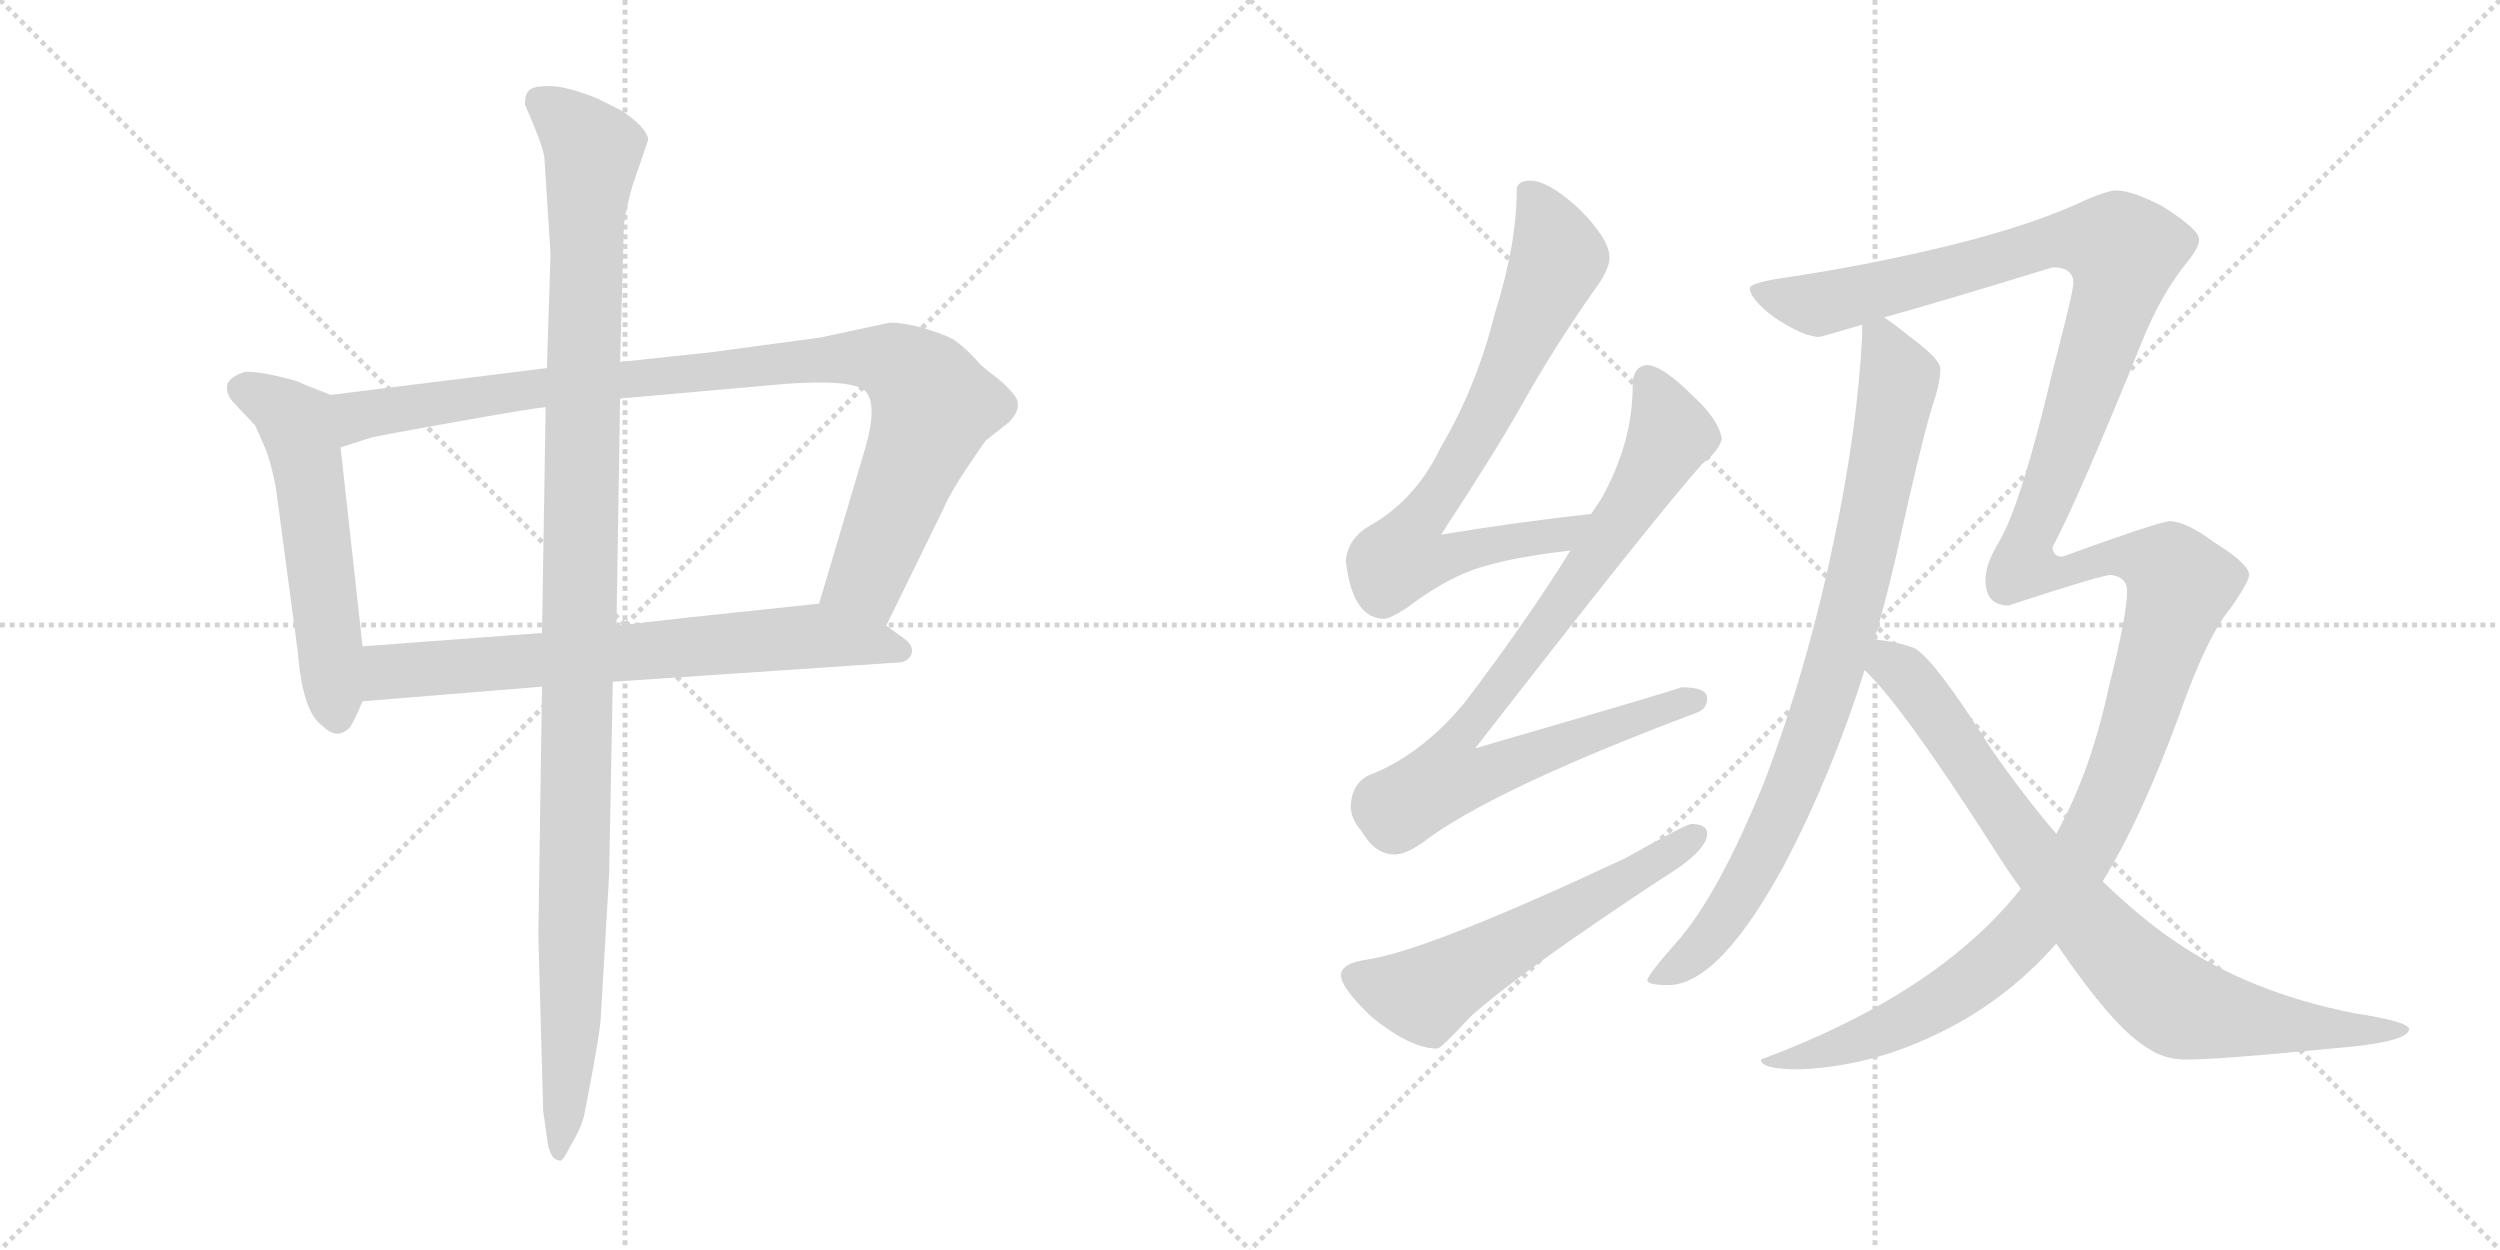 <svg version="1.1" viewBox="0 0 2048 1024" xmlns="http://www.w3.org/2000/svg">
  <g stroke="lightgray" stroke-dasharray="1,1" stroke-width="1" transform="scale(4, 4)">
    <line x1="0" y1="0" x2="256" y2="256"></line>
    <line x1="256" y1="0" x2="0" y2="256"></line>
    <line x1="128" y1="0" x2="128" y2="256"></line>
    <line x1="0" y1="128" x2="256" y2="128"></line>
    <line x1="256" y1="0" x2="512" y2="256"></line>
    <line x1="512" y1="0" x2="256" y2="256"></line>
    <line x1="384" y1="0" x2="384" y2="256"></line>
    <line x1="256" y1="128" x2="512" y2="128"></line>
  </g>
<g transform="scale(1, -1) translate(0, -850)">
   <style type="text/css">
    @keyframes keyframes0 {
      from {
       stroke: black;
       stroke-dashoffset: 555;
       stroke-width: 128;
       }
       64% {
       animation-timing-function: step-end;
       stroke: black;
       stroke-dashoffset: 0;
       stroke-width: 128;
       }
       to {
       stroke: black;
       stroke-width: 1024;
       }
       }
       #make-me-a-hanzi-animation-0 {
         animation: keyframes0 0.702s both;
         animation-delay: 0s;
         animation-timing-function: linear;
       }
    @keyframes keyframes1 {
      from {
       stroke: black;
       stroke-dashoffset: 954;
       stroke-width: 128;
       }
       76% {
       animation-timing-function: step-end;
       stroke: black;
       stroke-dashoffset: 0;
       stroke-width: 128;
       }
       to {
       stroke: black;
       stroke-width: 1024;
       }
       }
       #make-me-a-hanzi-animation-1 {
         animation: keyframes1 1.026s both;
         animation-delay: 0.702s;
         animation-timing-function: linear;
       }
    @keyframes keyframes2 {
      from {
       stroke: black;
       stroke-dashoffset: 698;
       stroke-width: 128;
       }
       69% {
       animation-timing-function: step-end;
       stroke: black;
       stroke-dashoffset: 0;
       stroke-width: 128;
       }
       to {
       stroke: black;
       stroke-width: 1024;
       }
       }
       #make-me-a-hanzi-animation-2 {
         animation: keyframes2 0.818s both;
         animation-delay: 1.728s;
         animation-timing-function: linear;
       }
    @keyframes keyframes3 {
      from {
       stroke: black;
       stroke-dashoffset: 1137;
       stroke-width: 128;
       }
       79% {
       animation-timing-function: step-end;
       stroke: black;
       stroke-dashoffset: 0;
       stroke-width: 128;
       }
       to {
       stroke: black;
       stroke-width: 1024;
       }
       }
       #make-me-a-hanzi-animation-3 {
         animation: keyframes3 1.175s both;
         animation-delay: 2.546s;
         animation-timing-function: linear;
       }
    @keyframes keyframes4 {
      from {
       stroke: black;
       stroke-dashoffset: 741;
       stroke-width: 128;
       }
       71% {
       animation-timing-function: step-end;
       stroke: black;
       stroke-dashoffset: 0;
       stroke-width: 128;
       }
       to {
       stroke: black;
       stroke-width: 1024;
       }
       }
       #make-me-a-hanzi-animation-4 {
         animation: keyframes4 0.853s both;
         animation-delay: 3.721s;
         animation-timing-function: linear;
       }
    @keyframes keyframes5 {
      from {
       stroke: black;
       stroke-dashoffset: 856;
       stroke-width: 128;
       }
       74% {
       animation-timing-function: step-end;
       stroke: black;
       stroke-dashoffset: 0;
       stroke-width: 128;
       }
       to {
       stroke: black;
       stroke-width: 1024;
       }
       }
       #make-me-a-hanzi-animation-5 {
         animation: keyframes5 0.947s both;
         animation-delay: 4.574s;
         animation-timing-function: linear;
       }
    @keyframes keyframes6 {
      from {
       stroke: black;
       stroke-dashoffset: 574;
       stroke-width: 128;
       }
       65% {
       animation-timing-function: step-end;
       stroke: black;
       stroke-dashoffset: 0;
       stroke-width: 128;
       }
       to {
       stroke: black;
       stroke-width: 1024;
       }
       }
       #make-me-a-hanzi-animation-6 {
         animation: keyframes6 0.717s both;
         animation-delay: 5.521s;
         animation-timing-function: linear;
       }
    @keyframes keyframes7 {
      from {
       stroke: black;
       stroke-dashoffset: 849;
       stroke-width: 128;
       }
       73% {
       animation-timing-function: step-end;
       stroke: black;
       stroke-dashoffset: 0;
       stroke-width: 128;
       }
       to {
       stroke: black;
       stroke-width: 1024;
       }
       }
       #make-me-a-hanzi-animation-7 {
         animation: keyframes7 0.941s both;
         animation-delay: 6.238s;
         animation-timing-function: linear;
       }
    @keyframes keyframes8 {
      from {
       stroke: black;
       stroke-dashoffset: 1526;
       stroke-width: 128;
       }
       83% {
       animation-timing-function: step-end;
       stroke: black;
       stroke-dashoffset: 0;
       stroke-width: 128;
       }
       to {
       stroke: black;
       stroke-width: 1024;
       }
       }
       #make-me-a-hanzi-animation-8 {
         animation: keyframes8 1.492s both;
         animation-delay: 7.179s;
         animation-timing-function: linear;
       }
    @keyframes keyframes9 {
      from {
       stroke: black;
       stroke-dashoffset: 825;
       stroke-width: 128;
       }
       73% {
       animation-timing-function: step-end;
       stroke: black;
       stroke-dashoffset: 0;
       stroke-width: 128;
       }
       to {
       stroke: black;
       stroke-width: 1024;
       }
       }
       #make-me-a-hanzi-animation-9 {
         animation: keyframes9 0.921s both;
         animation-delay: 8.671s;
         animation-timing-function: linear;
       }
</style>
<path d="M 271.0 526.5 L 248.0 535.5 Q 246.0 537.5 229.0 541.5 Q 212.0 545.5 201.0 545.5 Q 188.0 541.5 186.0 534.5 Q 185.0 526.5 192.0 519.5 L 209.0 501.5 L 217.0 483.5 Q 222.0 471.5 226.0 450.5 L 244.0 315.5 Q 248.0 266.5 264.0 255.5 Q 276.0 243.5 286.0 253.5 Q 289.0 256.5 297.0 275.5 L 297.0 320.5 L 279.0 483.5 C 276.0 513.5 274.0 525.5 271.0 526.5 Z" fill="lightgray"></path> 
<path d="M 728.0 585.5 L 672.0 573.5 L 583.0 561.5 L 508.0 553.5 L 448.0 548.5 L 271.0 526.5 C 241.0 522.5 250.0 474.5 279.0 483.5 L 304.0 491.5 Q 312.0 493.5 374.0 504.5 Q 436.0 515.5 447.0 516.5 L 508.0 523.5 L 643.0 535.5 Q 699.0 539.5 709.0 529.5 Q 719.0 518.5 709.0 483.5 L 671.0 355.5 C 662.0 326.5 713.0 310.5 726.0 337.5 L 773.0 433.5 Q 778.0 445.5 792.0 466.5 Q 806.0 487.5 808.0 489.5 L 827.0 504.5 Q 839.0 517.5 830.0 527.5 Q 822.0 536.5 819.0 538.5 L 804.0 550.5 Q 790.0 566.5 780.0 572.5 Q 770.0 577.5 752.0 582.5 Q 734.0 586.5 728.0 585.5 Z" fill="lightgray"></path> 
<path d="M 297.0 275.5 L 444.0 287.5 L 502.0 291.5 L 739.0 307.5 Q 747.0 310.5 747.0 316.5 Q 748.0 322.5 737.0 329.5 L 726.0 337.5 C 702.0 355.5 697.0 358.5 671.0 355.5 L 567.0 344.5 Q 566.0 344.5 505.0 337.5 L 444.0 331.5 L 297.0 320.5 C 267.0 318.5 267.0 273.5 297.0 275.5 Z" fill="lightgray"></path> 
<path d="M 508.0 553.5 L 511.0 661.5 Q 511.0 672.5 518.0 697.5 L 531.0 735.5 Q 530.0 745.5 509.0 759.5 L 489.0 769.5 Q 464.0 779.5 450.0 779.5 Q 436.0 779.5 433.0 775.5 Q 430.0 772.5 430.0 764.5 L 438.0 745.5 Q 445.0 728.5 446.0 720.5 L 451.0 641.5 L 448.0 548.5 L 447.0 516.5 L 444.0 331.5 L 444.0 287.5 L 441.0 83.5 L 445.0 -60.5 L 449.0 -88.5 Q 452.0 -100.5 458.0 -100.5 Q 460.0 -103.5 468.0 -87.5 Q 477.0 -72.5 479.0 -61.5 L 486.0 -24.5 Q 490.0 -2.5 492.0 13.5 L 499.0 133.5 L 502.0 291.5 L 505.0 337.5 L 508.0 523.5 L 508.0 553.5 Z" fill="lightgray"></path> 
<path d="M 1303.5 429.0 Q 1240.5 422.0 1180.5 412.0 Q 1224.5 479.0 1246.5 518.0 Q 1271.5 563.0 1306.5 613.0 Q 1318.5 629.0 1318.5 639.0 Q 1318.5 654.0 1293.5 679.0 Q 1268.5 702.0 1253.5 702.0 Q 1242.5 702.0 1242.5 694.0 Q 1242.5 650.0 1224.5 593.0 Q 1209.5 533.0 1180.5 484.0 Q 1159.5 440.0 1121.5 419.0 Q 1104.5 409.0 1102.5 391.0 Q 1107.5 344.0 1133.5 343.0 Q 1138.5 343.0 1152.5 352.0 Q 1186.5 378.0 1215.5 386.0 Q 1242.5 394.0 1286.5 399.0 C 1316.5 403.0 1333.5 432.0 1303.5 429.0 Z" fill="lightgray"></path> 
<path d="M 1349.5 551.0 Q 1337.5 550.0 1337.5 534.0 Q 1337.5 487.0 1311.5 441.0 L 1303.5 429.0 L 1286.5 399.0 Q 1250.5 341.0 1199.5 274.0 Q 1163.5 231.0 1121.5 215.0 Q 1107.5 208.0 1106.5 190.0 Q 1106.5 179.0 1115.5 169.0 Q 1126.5 150.0 1142.5 150.0 Q 1153.5 150.0 1172.5 165.0 Q 1232.5 207.0 1389.5 266.0 Q 1398.5 269.0 1398.5 278.0 Q 1398.5 287.0 1377.5 287.0 Q 1370.5 284.0 1208.5 237.0 Q 1358.5 430.0 1394.5 470.0 Q 1407.5 480.0 1410.5 490.0 Q 1408.5 506.0 1386.5 526.0 Q 1362.5 550.0 1349.5 551.0 Z" fill="lightgray"></path> 
<path d="M 1385.5 175.0 Q 1381.5 175.0 1331.5 147.0 Q 1171.5 72.0 1120.5 64.0 Q 1098.5 61.0 1098.5 51.0 Q 1098.5 41.0 1123.5 17.0 Q 1155.5 -9.0 1177.5 -9.0 Q 1180.5 -9.0 1204.5 17.0 Q 1245.5 54.0 1362.5 131.0 Q 1398.5 153.0 1398.5 167.0 Q 1398.5 175.0 1385.5 175.0 Z" fill="lightgray"></path> 
<path d="M 1525.5 584.0 L 1525.5 575.0 Q 1521.5 498.0 1502.5 408.0 Q 1480.5 302.0 1445.5 210.0 Q 1407.5 116.0 1372.5 77.0 Q 1349.5 51.0 1349.5 47.0 Q 1349.5 43.0 1366.5 43.0 Q 1408.5 43.0 1462.5 143.0 Q 1501.5 218.0 1527.5 301.0 L 1535.5 326.0 Q 1544.5 357.0 1552.5 391.0 Q 1576.5 500.0 1585.5 525.0 Q 1589.5 539.0 1589.5 547.0 L 1589.5 548.0 Q 1589.5 556.0 1563.5 575.0 Q 1552.5 584.0 1543.5 590.0 C 1526.5 603.0 1526.5 603.0 1525.5 584.0 Z" fill="lightgray"></path> 
<path d="M 1655.5 122.0 Q 1587.5 36.0 1442.5 -18.0 Q 1442.5 -26.0 1473.5 -26.0 Q 1528.5 -24.0 1580.5 0.0 Q 1640.5 27.0 1684.5 77.0 L 1722.5 128.0 Q 1754.5 180.0 1785.5 265.0 Q 1808.5 330.0 1827.5 352.0 Q 1842.5 374.0 1842.5 379.0 Q 1842.5 388.0 1813.5 406.0 Q 1790.5 423.0 1777.5 423.0 Q 1769.5 423.0 1689.5 394.0 Q 1681.5 394.0 1681.5 402.0 Q 1702.5 441.0 1755.5 572.0 Q 1770.5 609.0 1791.5 635.0 Q 1801.5 647.0 1801.5 654.0 Q 1801.5 662.0 1771.5 681.0 Q 1746.5 694.0 1733.5 694.0 Q 1727.5 694.0 1710.5 687.0 Q 1666.5 666.0 1597.5 649.0 Q 1527.5 632.0 1458.5 622.0 Q 1433.5 618.0 1433.5 614.0 Q 1433.5 605.0 1453.5 590.0 Q 1477.5 574.0 1490.5 574.0 Q 1491.5 574.0 1525.5 584.0 L 1543.5 590.0 Q 1590.5 603.0 1681.5 631.0 Q 1698.5 631.0 1698.5 618.0 Q 1698.5 611.0 1681.5 546.0 Q 1655.5 436.0 1637.5 406.0 Q 1626.5 388.0 1626.5 375.0 Q 1626.5 354.0 1645.5 354.0 Q 1721.5 379.0 1729.5 379.0 Q 1742.5 377.0 1742.5 366.0 Q 1742.5 346.0 1727.5 287.0 Q 1712.5 217.0 1684.5 167.0 L 1655.5 122.0 Z" fill="lightgray"></path> 
<path d="M 1527.5 301.0 Q 1558.5 272.0 1634.5 153.0 Q 1644.5 137.0 1655.5 122.0 L 1684.5 77.0 Q 1731.5 8.0 1758.5 -8.0 Q 1772.5 -18.0 1790.5 -18.0 Q 1818.5 -18.0 1909.5 -9.0 Q 1973.5 -4.0 1973.5 7.0 Q 1973.5 13.0 1928.5 20.0 Q 1842.5 37.0 1781.5 79.0 Q 1753.5 98.0 1722.5 128.0 L 1684.5 167.0 Q 1659.5 196.0 1631.5 236.0 Q 1585.5 309.0 1568.5 319.0 Q 1552.5 325.0 1535.5 326.0 C 1505.5 330.0 1506.5 323.0 1527.5 301.0 Z" fill="lightgray"></path> 
      <clipPath id="make-me-a-hanzi-clip-0">
      <path d="M 271.0 526.5 L 248.0 535.5 Q 246.0 537.5 229.0 541.5 Q 212.0 545.5 201.0 545.5 Q 188.0 541.5 186.0 534.5 Q 185.0 526.5 192.0 519.5 L 209.0 501.5 L 217.0 483.5 Q 222.0 471.5 226.0 450.5 L 244.0 315.5 Q 248.0 266.5 264.0 255.5 Q 276.0 243.5 286.0 253.5 Q 289.0 256.5 297.0 275.5 L 297.0 320.5 L 279.0 483.5 C 276.0 513.5 274.0 525.5 271.0 526.5 Z" fill="lightgray"></path>
      </clipPath>
      <path clip-path="url(#make-me-a-hanzi-clip-0)" d="M 196.0 531.5 L 229.0 516.5 L 245.0 499.5 L 276.0 262.5 " fill="none" id="make-me-a-hanzi-animation-0" stroke-dasharray="427 854" stroke-linecap="round"></path>

      <clipPath id="make-me-a-hanzi-clip-1">
      <path d="M 728.0 585.5 L 672.0 573.5 L 583.0 561.5 L 508.0 553.5 L 448.0 548.5 L 271.0 526.5 C 241.0 522.5 250.0 474.5 279.0 483.5 L 304.0 491.5 Q 312.0 493.5 374.0 504.5 Q 436.0 515.5 447.0 516.5 L 508.0 523.5 L 643.0 535.5 Q 699.0 539.5 709.0 529.5 Q 719.0 518.5 709.0 483.5 L 671.0 355.5 C 662.0 326.5 713.0 310.5 726.0 337.5 L 773.0 433.5 Q 778.0 445.5 792.0 466.5 Q 806.0 487.5 808.0 489.5 L 827.0 504.5 Q 839.0 517.5 830.0 527.5 Q 822.0 536.5 819.0 538.5 L 804.0 550.5 Q 790.0 566.5 780.0 572.5 Q 770.0 577.5 752.0 582.5 Q 734.0 586.5 728.0 585.5 Z" fill="lightgray"></path>
      </clipPath>
      <path clip-path="url(#make-me-a-hanzi-clip-1)" d="M 283.0 491.5 L 295.0 510.5 L 398.0 526.5 L 667.0 555.5 L 732.0 553.5 L 757.0 533.5 L 765.0 516.5 L 710.0 375.5 L 680.0 360.5 " fill="none" id="make-me-a-hanzi-animation-1" stroke-dasharray="826 1652" stroke-linecap="round"></path>

      <clipPath id="make-me-a-hanzi-clip-2">
      <path d="M 297.0 275.5 L 444.0 287.5 L 502.0 291.5 L 739.0 307.5 Q 747.0 310.5 747.0 316.5 Q 748.0 322.5 737.0 329.5 L 726.0 337.5 C 702.0 355.5 697.0 358.5 671.0 355.5 L 567.0 344.5 Q 566.0 344.5 505.0 337.5 L 444.0 331.5 L 297.0 320.5 C 267.0 318.5 267.0 273.5 297.0 275.5 Z" fill="lightgray"></path>
      </clipPath>
      <path clip-path="url(#make-me-a-hanzi-clip-2)" d="M 304.0 283.5 L 321.0 300.5 L 670.0 329.5 L 737.0 316.5 " fill="none" id="make-me-a-hanzi-animation-2" stroke-dasharray="570 1140" stroke-linecap="round"></path>

      <clipPath id="make-me-a-hanzi-clip-3">
      <path d="M 508.0 553.5 L 511.0 661.5 Q 511.0 672.5 518.0 697.5 L 531.0 735.5 Q 530.0 745.5 509.0 759.5 L 489.0 769.5 Q 464.0 779.5 450.0 779.5 Q 436.0 779.5 433.0 775.5 Q 430.0 772.5 430.0 764.5 L 438.0 745.5 Q 445.0 728.5 446.0 720.5 L 451.0 641.5 L 448.0 548.5 L 447.0 516.5 L 444.0 331.5 L 444.0 287.5 L 441.0 83.5 L 445.0 -60.5 L 449.0 -88.5 Q 452.0 -100.5 458.0 -100.5 Q 460.0 -103.5 468.0 -87.5 Q 477.0 -72.5 479.0 -61.5 L 486.0 -24.5 Q 490.0 -2.5 492.0 13.5 L 499.0 133.5 L 502.0 291.5 L 505.0 337.5 L 508.0 523.5 L 508.0 553.5 Z" fill="lightgray"></path>
      </clipPath>
      <path clip-path="url(#make-me-a-hanzi-clip-3)" d="M 441.0 767.5 L 486.0 726.5 L 480.0 667.5 L 468.0 11.5 L 456.0 -92.5 " fill="none" id="make-me-a-hanzi-animation-3" stroke-dasharray="1009 2018" stroke-linecap="round"></path>

      <clipPath id="make-me-a-hanzi-clip-4">
      <path d="M 1303.5 429.0 Q 1240.5 422.0 1180.5 412.0 Q 1224.5 479.0 1246.5 518.0 Q 1271.5 563.0 1306.5 613.0 Q 1318.5 629.0 1318.5 639.0 Q 1318.5 654.0 1293.5 679.0 Q 1268.5 702.0 1253.5 702.0 Q 1242.5 702.0 1242.5 694.0 Q 1242.5 650.0 1224.5 593.0 Q 1209.5 533.0 1180.5 484.0 Q 1159.5 440.0 1121.5 419.0 Q 1104.5 409.0 1102.5 391.0 Q 1107.5 344.0 1133.5 343.0 Q 1138.5 343.0 1152.5 352.0 Q 1186.5 378.0 1215.5 386.0 Q 1242.5 394.0 1286.5 399.0 C 1316.5 403.0 1333.5 432.0 1303.5 429.0 Z" fill="lightgray"></path>
      </clipPath>
      <path clip-path="url(#make-me-a-hanzi-clip-4)" d="M 1255.5 687.0 L 1269.5 665.0 L 1276.5 639.0 L 1213.5 501.0 L 1154.5 412.0 L 1149.5 394.0 L 1175.5 391.0 L 1235.5 407.0 L 1277.5 411.0 L 1295.5 427.0 " fill="none" id="make-me-a-hanzi-animation-4" stroke-dasharray="613 1226" stroke-linecap="round"></path>

      <clipPath id="make-me-a-hanzi-clip-5">
      <path d="M 1349.5 551.0 Q 1337.5 550.0 1337.5 534.0 Q 1337.5 487.0 1311.5 441.0 L 1303.5 429.0 L 1286.5 399.0 Q 1250.5 341.0 1199.5 274.0 Q 1163.5 231.0 1121.5 215.0 Q 1107.5 208.0 1106.5 190.0 Q 1106.5 179.0 1115.5 169.0 Q 1126.5 150.0 1142.5 150.0 Q 1153.5 150.0 1172.5 165.0 Q 1232.5 207.0 1389.5 266.0 Q 1398.5 269.0 1398.5 278.0 Q 1398.5 287.0 1377.5 287.0 Q 1370.5 284.0 1208.5 237.0 Q 1358.5 430.0 1394.5 470.0 Q 1407.5 480.0 1410.5 490.0 Q 1408.5 506.0 1386.5 526.0 Q 1362.5 550.0 1349.5 551.0 Z" fill="lightgray"></path>
      </clipPath>
      <path clip-path="url(#make-me-a-hanzi-clip-5)" d="M 1350.5 538.0 L 1368.5 494.0 L 1355.5 468.0 L 1235.5 293.0 L 1194.5 246.0 L 1184.5 213.0 L 1219.5 217.0 L 1388.5 276.0 " fill="none" id="make-me-a-hanzi-animation-5" stroke-dasharray="728 1456" stroke-linecap="round"></path>

      <clipPath id="make-me-a-hanzi-clip-6">
      <path d="M 1385.5 175.0 Q 1381.5 175.0 1331.5 147.0 Q 1171.5 72.0 1120.5 64.0 Q 1098.5 61.0 1098.5 51.0 Q 1098.5 41.0 1123.5 17.0 Q 1155.5 -9.0 1177.5 -9.0 Q 1180.5 -9.0 1204.5 17.0 Q 1245.5 54.0 1362.5 131.0 Q 1398.5 153.0 1398.5 167.0 Q 1398.5 175.0 1385.5 175.0 Z" fill="lightgray"></path>
      </clipPath>
      <path clip-path="url(#make-me-a-hanzi-clip-6)" d="M 1108.5 50.0 L 1133.5 40.0 L 1169.5 36.0 L 1388.5 166.0 " fill="none" id="make-me-a-hanzi-animation-6" stroke-dasharray="446 892" stroke-linecap="round"></path>

      <clipPath id="make-me-a-hanzi-clip-7">
      <path d="M 1525.5 584.0 L 1525.5 575.0 Q 1521.5 498.0 1502.5 408.0 Q 1480.5 302.0 1445.5 210.0 Q 1407.5 116.0 1372.5 77.0 Q 1349.5 51.0 1349.5 47.0 Q 1349.5 43.0 1366.5 43.0 Q 1408.5 43.0 1462.5 143.0 Q 1501.5 218.0 1527.5 301.0 L 1535.5 326.0 Q 1544.5 357.0 1552.5 391.0 Q 1576.5 500.0 1585.5 525.0 Q 1589.5 539.0 1589.5 547.0 L 1589.5 548.0 Q 1589.5 556.0 1563.5 575.0 Q 1552.5 584.0 1543.5 590.0 C 1526.5 603.0 1526.5 603.0 1525.5 584.0 Z" fill="lightgray"></path>
      </clipPath>
      <path clip-path="url(#make-me-a-hanzi-clip-7)" d="M 1532.5 580.0 L 1541.5 573.0 L 1555.5 539.0 L 1530.5 408.0 L 1487.5 257.0 L 1466.5 200.0 L 1418.5 106.0 L 1382.5 64.0 L 1353.5 48.0 " fill="none" id="make-me-a-hanzi-animation-7" stroke-dasharray="721 1442" stroke-linecap="round"></path>

      <clipPath id="make-me-a-hanzi-clip-8">
      <path d="M 1655.5 122.0 Q 1587.5 36.0 1442.5 -18.0 Q 1442.5 -26.0 1473.5 -26.0 Q 1528.5 -24.0 1580.5 0.0 Q 1640.5 27.0 1684.5 77.0 L 1722.5 128.0 Q 1754.5 180.0 1785.5 265.0 Q 1808.5 330.0 1827.5 352.0 Q 1842.5 374.0 1842.5 379.0 Q 1842.5 388.0 1813.5 406.0 Q 1790.5 423.0 1777.5 423.0 Q 1769.5 423.0 1689.5 394.0 Q 1681.5 394.0 1681.5 402.0 Q 1702.5 441.0 1755.5 572.0 Q 1770.5 609.0 1791.5 635.0 Q 1801.5 647.0 1801.5 654.0 Q 1801.5 662.0 1771.5 681.0 Q 1746.5 694.0 1733.5 694.0 Q 1727.5 694.0 1710.5 687.0 Q 1666.5 666.0 1597.5 649.0 Q 1527.5 632.0 1458.5 622.0 Q 1433.5 618.0 1433.5 614.0 Q 1433.5 605.0 1453.5 590.0 Q 1477.5 574.0 1490.5 574.0 Q 1491.5 574.0 1525.5 584.0 L 1543.5 590.0 Q 1590.5 603.0 1681.5 631.0 Q 1698.5 631.0 1698.5 618.0 Q 1698.5 611.0 1681.5 546.0 Q 1655.5 436.0 1637.5 406.0 Q 1626.5 388.0 1626.5 375.0 Q 1626.5 354.0 1645.5 354.0 Q 1721.5 379.0 1729.5 379.0 Q 1742.5 377.0 1742.5 366.0 Q 1742.5 346.0 1727.5 287.0 Q 1712.5 217.0 1684.5 167.0 L 1655.5 122.0 Z" fill="lightgray"></path>
      </clipPath>
      <path clip-path="url(#make-me-a-hanzi-clip-8)" d="M 1440.5 611.0 L 1493.5 601.0 L 1673.5 651.0 L 1703.5 654.0 L 1735.5 648.0 L 1737.5 626.0 L 1728.5 592.0 L 1661.5 409.0 L 1658.5 387.0 L 1693.5 381.0 L 1728.5 395.0 L 1749.5 394.0 L 1777.5 383.0 L 1786.5 371.0 L 1727.5 193.0 L 1669.5 98.0 L 1622.5 52.0 L 1551.5 9.0 L 1465.5 -20.0 L 1451.5 -15.0 " fill="none" id="make-me-a-hanzi-animation-8" stroke-dasharray="1398 2796" stroke-linecap="round"></path>

      <clipPath id="make-me-a-hanzi-clip-9">
      <path d="M 1527.5 301.0 Q 1558.5 272.0 1634.5 153.0 Q 1644.5 137.0 1655.5 122.0 L 1684.5 77.0 Q 1731.5 8.0 1758.5 -8.0 Q 1772.5 -18.0 1790.5 -18.0 Q 1818.5 -18.0 1909.5 -9.0 Q 1973.5 -4.0 1973.5 7.0 Q 1973.5 13.0 1928.5 20.0 Q 1842.5 37.0 1781.5 79.0 Q 1753.5 98.0 1722.5 128.0 L 1684.5 167.0 Q 1659.5 196.0 1631.5 236.0 Q 1585.5 309.0 1568.5 319.0 Q 1552.5 325.0 1535.5 326.0 C 1505.5 330.0 1506.5 323.0 1527.5 301.0 Z" fill="lightgray"></path>
      </clipPath>
      <path clip-path="url(#make-me-a-hanzi-clip-9)" d="M 1540.5 318.0 L 1575.5 280.0 L 1689.5 120.0 L 1768.5 37.0 L 1784.5 26.0 L 1839.5 14.0 L 1919.5 5.0 L 1969.5 7.0 " fill="none" id="make-me-a-hanzi-animation-9" stroke-dasharray="697 1394" stroke-linecap="round"></path>

</g>
</svg>
